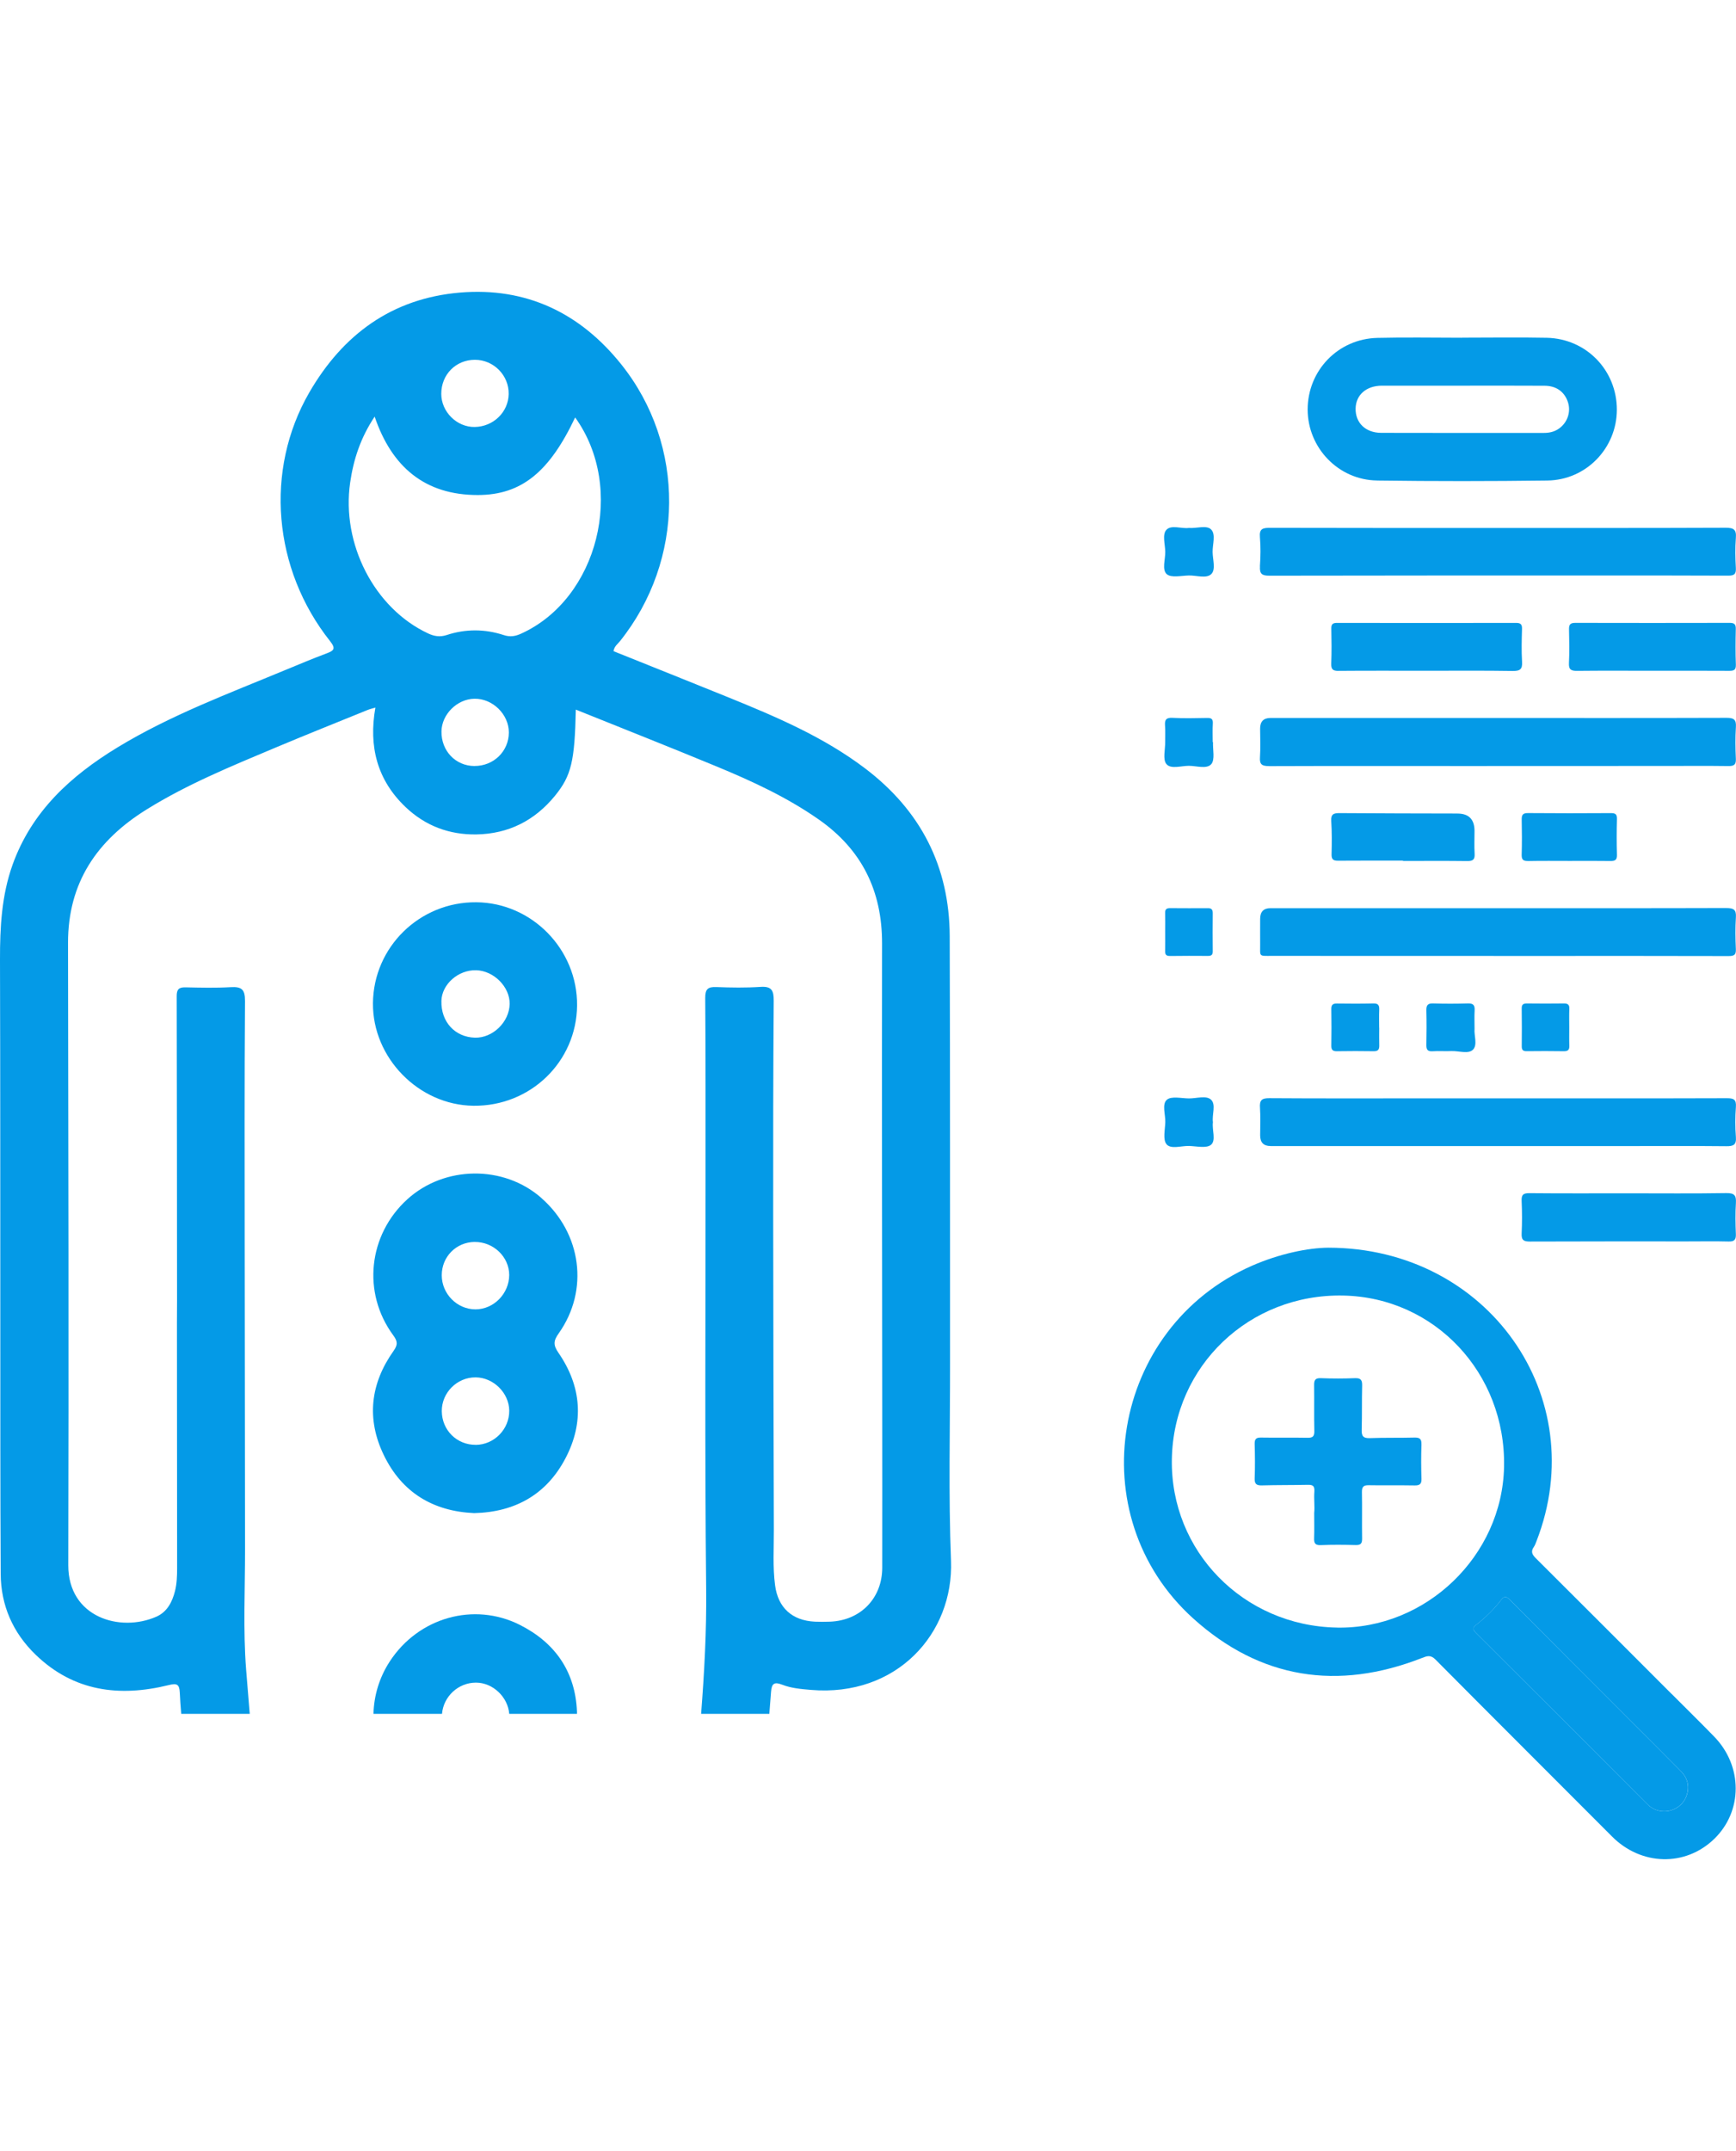 <?xml version="1.0" encoding="UTF-8"?>
<svg id="Capa_2" data-name="Capa 2" xmlns="http://www.w3.org/2000/svg" width="406.951" height="504.147" viewBox="0 0 499.59 450.97">
  <defs>
    <style>
      .cls-1 {
        fill: #049ae7;
      }
    </style>
  </defs>
  <g id="Capa_1-2" data-name="Capa 1">
    <g>
      <path class="cls-1" d="m469.62,411.51c-11.69-11.7-23.4-23.39-35.06-35.13-1.05-1.06-1.62-1.27-2.63.05-2.04,2.68-4.47,5.01-7.11,7.09-1.11.87-1.04,1.36-.09,2.3,16.47,16.42,32.91,32.86,49.34,49.31,1.34,1.34,2.93,2.02,4.81,2.05,2.65.03,5.13-1.51,6.21-3.85,1.21-2.64.82-5.45-1.26-7.57-4.7-4.79-9.47-9.51-14.22-14.25Z"/>
      <path class="cls-1" d="m481.06,403.42c-13.03-13.03-26.05-26.08-39.11-39.08-1.05-1.05-1.46-1.92-.54-3.22.35-.5.55-1.12.78-1.7,16.11-41.48-13.98-84.37-59.91-84.4-5.8.04-14.04,1.71-21.98,5.19-40.54,17.82-49.76,71.83-16.91,101.49,19.29,17.41,41.59,20.85,65.82,11.37,1.42-.55,2.46-1,3.88.43,16.89,17.03,33.9,33.95,50.83,50.94,8.38,8.41,21.1,8.75,29.42.67,8.22-7.98,8.23-20.94-.04-29.43-4.03-4.14-8.15-8.18-12.23-12.27Zm-96.41-19.1c-26.86-.52-47.89-22.02-47.41-48.49.48-26.77,22.29-47.58,49.31-47.04,26.33.52,46.81,22.31,46.29,49.25-.5,25.66-22.49,46.79-48.18,46.29Zm100.45,49.02c-1.07,2.34-3.56,3.88-6.21,3.85-1.88-.03-3.47-.71-4.81-2.05-16.44-16.45-32.87-32.9-49.34-49.31-.95-.94-1.01-1.43.09-2.3,2.64-2.08,5.07-4.41,7.11-7.09,1-1.32,1.58-1.1,2.63-.05,11.66,11.74,23.37,23.42,35.06,35.13,4.74,4.75,9.51,9.47,14.22,14.25,2.08,2.12,2.47,4.93,1.26,7.57Z"/>
      <path class="cls-1" d="m396.3,54.29c16.33.22,32.66.21,48.99,0,11.21-.14,19.99-9.33,20.01-20.37.02-11.33-8.79-20.47-20.19-20.7-8.12-.16-16.24-.03-24.37-.03v.02c-8.13,0-16.25-.16-24.38.04-11.31.28-20.04,9.4-20.04,20.6,0,10.99,8.81,20.28,19.97,20.43Zm1.41-27.29c7.73-.01,15.46,0,23.18,0,7.88,0,15.77-.03,23.65.02,3.4.02,5.76,1.79,6.71,4.8.86,2.74-.16,5.75-2.53,7.47-1.32.96-2.81,1.3-4.41,1.3-15.61,0-31.22.03-46.84-.02-4.53-.02-7.44-2.92-7.35-7.02.09-3.93,3.1-6.54,7.57-6.55Z"/>
      <path class="cls-1" d="m365.23,136.46c18.98-.07,37.96-.03,56.94-.03,19.22,0,38.44-.01,57.66-.02,5.86,0,11.72-.05,17.58.03,1.57.02,2.22-.36,2.14-2.07-.14-3.04-.19-6.1.01-9.14.15-2.2-.62-2.67-2.7-2.66-21.88.07-43.75.04-65.63.04-2.19,0-4.38,0-6.56,0-19.69,0-39.38,0-59.06,0q-2.98,0-2.97,3.07c0,2.73.15,5.48-.04,8.2-.16,2.15.62,2.58,2.63,2.57Z"/>
      <path class="cls-1" d="m496.82,177.29c-21.94.07-43.89.04-65.83.04-21.79,0-43.58,0-65.36,0q-2.98,0-2.98,3.07c0,2.42-.02,4.84,0,7.26.03,3.71-.51,3.4,3.36,3.4,25.3.01,50.59.02,75.89.02,18.51,0,37.02-.03,55.52.03,1.6,0,2.21-.29,2.13-2.01-.14-3.04-.19-6.1.01-9.13.15-2.23-.66-2.68-2.74-2.67Z"/>
      <path class="cls-1" d="m362.6,78.98c-.15,2.19.6,2.7,2.72,2.69,31.26-.07,62.51-.05,93.77-.05,12.73,0,25.47-.03,38.2.04,1.7,0,2.36-.35,2.26-2.18-.16-2.88-.23-5.79,0-8.66.2-2.41-.59-2.95-2.93-2.94-21.79.09-43.59.06-65.38.06-21.96,0-43.92.02-65.87-.04-2.01,0-2.98.31-2.79,2.64.23,2.79.2,5.63,0,8.43Z"/>
      <path class="cls-1" d="m365.62,245.78c34.83,0,69.66,0,104.49,0,8.9,0,17.8-.05,26.69.04,2.02.02,2.93-.35,2.76-2.63-.22-2.87-.22-5.79,0-8.66.16-2.19-.65-2.53-2.63-2.52-21.94.07-43.88.04-65.81.04-7.42,0-14.84,0-22.26,0-14.53,0-29.05.05-43.58-.05-2.21-.02-2.83.63-2.68,2.75.18,2.64.05,5.31.05,7.96q0,3.06,2.98,3.06Z"/>
      <path class="cls-1" d="m496.79,259.31c-9.37.15-18.75.06-28.12.06-9.52,0-19.04.05-28.56-.04-1.78-.02-2.29.49-2.21,2.24.14,3.12.15,6.25,0,9.37-.1,1.92.62,2.32,2.4,2.31,15.15-.06,30.31-.04,45.46-.04,3.91,0,7.81-.07,11.72.03,1.65.04,2.14-.54,2.07-2.15-.12-2.96-.18-5.94.01-8.9.14-2.2-.42-2.92-2.76-2.88Z"/>
      <path class="cls-1" d="m385.2,109.05c8.44-.07,16.87-.03,25.31-.03h0c8.28,0,16.56-.07,24.84.06,2.15.03,2.81-.54,2.67-2.69-.19-3.11-.1-6.25-.01-9.37.04-1.31-.34-1.77-1.7-1.77-17.19.03-34.37.03-51.56,0-1.21,0-1.64.38-1.62,1.61.07,3.36.11,6.72-.02,10.08-.06,1.64.44,2.13,2.08,2.12Z"/>
      <path class="cls-1" d="m453.89,109.05c7.18-.08,14.35-.03,21.53-.03,7.41,0,14.82-.03,22.23.02,1.33,0,1.95-.23,1.9-1.78-.13-3.43-.1-6.86-.02-10.3.03-1.36-.47-1.72-1.76-1.72-14.82.03-29.64.04-44.47,0-1.54,0-1.79.62-1.76,1.95.07,3.2.15,6.4-.02,9.59-.11,1.95.65,2.29,2.37,2.27Z"/>
      <path class="cls-1" d="m419.46,150.1c-11.31-.03-22.61-.03-33.92-.12-1.72-.01-2.55.26-2.43,2.26.2,3.19.17,6.39.09,9.59-.04,1.47.49,1.86,1.88,1.85,6.24-.05,12.47-.02,18.71-.02,0,.03,0,.06,0,.09,6.16,0,12.32-.05,18.48.03,1.64.02,2.2-.47,2.1-2.11-.13-2.18-.03-4.37-.03-6.55q0-5-4.89-5.01Z"/>
      <path class="cls-1" d="m439.77,163.77c3.98-.08,7.96-.03,11.94-.03,3.9,0,7.8-.04,11.7.02,1.34.02,1.97-.26,1.92-1.79-.1-3.43-.09-6.87,0-10.3.04-1.36-.45-1.7-1.74-1.69-7.96.05-15.92.06-23.87-.01-1.5-.01-1.83.54-1.8,1.9.07,3.35.09,6.71-.01,10.06-.04,1.47.46,1.86,1.87,1.83Z"/>
      <path class="cls-1" d="m412.29,218.5c1.78-.12,3.58.04,5.37-.05,2.15-.1,4.93.96,6.27-.44,1.33-1.39.23-4.16.42-5.94,0-2.01-.08-3.64.02-5.27.09-1.46-.31-2.11-1.92-2.06-3.34.1-6.7.11-10.04,0-1.62-.05-1.97.62-1.93,2.06.08,3.27.07,6.54,0,9.81-.03,1.36.3,2,1.82,1.89Z"/>
      <path class="cls-1" d="m335.67,135.86c1.26,1.54,4.23.51,6.45.51,2.22,0,5.18,1.02,6.47-.49,1.11-1.3.4-4.15.5-6.32-.03,0-.06,0-.09,0,0-1.79-.08-3.59.03-5.37.07-1.26-.39-1.61-1.59-1.59-3.35.06-6.71.15-10.05-.03-1.89-.1-2.23.65-2.11,2.27.12,1.55.01,3.11.04,4.67.03,2.18-.74,5.03.35,6.35Z"/>
      <path class="cls-1" d="m336.62,191.09c3.66-.05,7.33-.05,10.99-.02.98,0,1.41-.27,1.4-1.32-.04-3.66-.04-7.33,0-10.99,0-.97-.33-1.43-1.34-1.43-3.66.02-7.33.02-10.99-.01-1,0-1.4.37-1.37,1.37.05,1.79.01,3.59.01,5.38,0,1.87.03,3.74-.01,5.61-.02.97.26,1.41,1.32,1.4Z"/>
      <path class="cls-1" d="m335.8,81.24c1.25,1.1,4.15.42,6.31.37,2.23-.06,5.1.99,6.51-.44,1.29-1.31.38-4.15.35-6.31-.03-2.23.98-5.1-.45-6.51-1.32-1.3-4.16-.23-6.4-.42-2.14.28-5.02-.96-6.43.52-1.27,1.34-.39,4.16-.35,6.32.04,2.23-1.01,5.19.45,6.48Z"/>
      <path class="cls-1" d="m384.79,218.49c3.51-.05,7.02-.06,10.52,0,1.24.02,1.65-.46,1.62-1.64-.05-1.71-.01-3.43-.01-5.14h-.02c0-1.72-.05-3.43.02-5.14.05-1.23-.24-1.86-1.66-1.82-3.51.08-7.02.07-10.52.02-1.21-.02-1.63.4-1.61,1.62.06,3.51.06,7.02,0,10.52-.02,1.26.48,1.6,1.66,1.59Z"/>
      <path class="cls-1" d="m450.01,204.75c-3.5.05-7.01.04-10.51,0-1.01,0-1.6.18-1.58,1.39.06,3.66.04,7.32.01,10.98,0,1,.38,1.37,1.38,1.36,3.58-.04,7.16-.05,10.74.01,1.25.02,1.63-.47,1.58-1.65-.07-1.71-.02-3.42-.02-5.14,0-1.79-.06-3.58.02-5.37.06-1.25-.45-1.6-1.63-1.58Z"/>
      <path class="cls-1" d="m335.7,245.26c1.27,1.5,4.24.43,6.47.49,2.17.06,5.05.75,6.34-.34,1.51-1.28.25-4.26.55-6.48-.32-2.22.96-5.1-.56-6.51-1.37-1.27-4.18-.33-6.35-.35-2.17-.02-5.05-.72-6.33.37-1.5,1.28-.4,4.25-.47,6.48-.07,2.17-.74,5.04.36,6.33Z"/>
      <path class="cls-1" d="m409.07,331.63c.05-1.57-.49-2.02-2-1.98-4.29.11-8.59,0-12.88.16-1.95.07-2.37-.66-2.32-2.43.13-4.21.02-8.43.13-12.64.04-1.56-.32-2.25-2.06-2.18-3.27.13-6.56.13-9.84,0-1.66-.07-1.94.64-1.92,2.06.06,4.37-.04,8.75.06,13.12.04,1.57-.45,2.01-1.98,1.97-4.45-.09-8.9.02-13.35-.06-1.46-.03-1.87.46-1.84,1.87.09,3.28.13,6.56,0,9.84-.07,1.72.58,2.09,2.14,2.05,4.29-.12,8.58-.07,12.87-.16,1.44-.03,2.32.03,2.17,1.96-.17,2.16.15,4.36-.05,6.13,0,2.68.06,4.95-.02,7.21-.05,1.42.23,2.12,1.9,2.05,3.35-.14,6.72-.11,10.07-.02,1.47.04,1.86-.49,1.84-1.89-.07-4.45.04-8.9-.05-13.35-.03-1.58.51-2.01,2.02-1.98,4.37.08,8.75-.02,13.12.06,1.47.03,2.05-.37,2-1.94-.11-3.28-.12-6.56,0-9.84Z"/>
      <g>
        <path class="cls-1" d="m225.16,400.77c2.6,1.02,5.41,1.24,8.2,1.48,24.65,2.1,41.14-16.22,40.32-37.19-.74-18.93-.25-37.9-.27-56.86-.03-40.93.04-81.87-.1-122.8-.07-20.05-8.34-36.14-24.34-48.28-12.03-9.12-25.77-14.93-39.61-20.55-10.93-4.43-21.88-8.8-32.8-13.18.21-1.42,1.21-2.07,1.88-2.91,18.59-23.25,18.95-56.32.38-79.57C167.01,6.11,151.45-1.42,132.29.22c-19.53,1.67-33.66,12.1-43.29,28.75-12.9,22.32-10.46,50.78,5.98,71.52,1.7,2.15,1.16,2.73-.98,3.53-3.96,1.49-7.87,3.12-11.78,4.74-16.44,6.84-33.18,13.04-48.48,22.36-13.44,8.19-24.63,18.4-30.12,33.71C.45,173.7-.02,182.89,0,192.19c.1,34.46.07,68.92.09,103.38.02,24.43-.03,48.85.11,73.28.05,9.11,3.52,16.98,10.08,23.3,10.94,10.56,24.06,12.21,38.22,8.73,2.37-.58,3.13-.32,3.24,2.17.09,2.03.24,4.06.41,6.09h19.72c-.35-4.24-.71-8.47-1.04-12.71-.9-11.53-.29-23.18-.31-34.78-.05-29.45-.08-58.9-.1-88.35-.01-23.09-.08-46.18.09-69.27.02-3.38-1.03-4.15-4.13-3.97-4.34.25-8.7.14-13.05.05-1.88-.04-2.49.63-2.48,2.53.07,29.23.08,58.45.1,87.68,0,2.11-.03,4.22-.03,6.33.01,23.52.02,47.05.05,70.57,0,2.24-.07,4.47-.62,6.64-.8,3.13-2.27,5.97-5.34,7.32-10.41,4.6-25.4.23-25.36-14.82.15-59.67.03-119.34-.07-179.02-.03-17.33,8.32-29.53,22.6-38.4,11.8-7.34,24.6-12.54,37.33-17.9,8.73-3.67,17.52-7.17,26.29-10.74.59-.24,1.23-.38,2.23-.69-1.98,11.2.51,20.85,8.68,28.63,5.68,5.4,12.57,8,20.38,7.87,9.24-.15,16.8-3.98,22.63-11.13,4.7-5.77,5.67-9.91,5.99-24.78,13.6,5.48,27.17,10.83,40.64,16.41,10.19,4.22,20.2,8.85,29.3,15.22,12.39,8.68,18.21,20.55,18.19,35.63-.07,44.84.02,89.67.05,134.51,0,15.05.03,30.11,0,45.16-.02,8.77-6.25,15.16-15.04,15.49-1.45.05-2.9.06-4.35,0-6.52-.32-10.58-3.98-11.44-10.42-.71-5.31-.34-10.67-.36-16-.09-30.34-.17-60.67-.19-91.01-.02-20.41,0-40.82.15-61.22.02-2.94-.58-4.21-3.8-3.99-4.22.28-8.48.21-12.71.05-2.45-.1-3.22.6-3.2,3.16.13,17.06.08,34.12.09,51.18.02,39.6-.24,79.21.18,118.8.13,12.04-.53,24.02-1.45,35.97h19.63c.16-2.1.34-4.2.49-6.31.17-2.46.96-2.96,3.24-2.06ZM136.67,19.55c5.4,0,9.81,4.48,9.72,9.85-.09,5.21-4.41,9.4-9.78,9.48-5.15.08-9.62-4.36-9.62-9.54,0-5.55,4.2-9.79,9.69-9.79Zm-.14,116.88c-5.43-.03-9.56-4.36-9.48-9.95.06-4.93,4.51-9.33,9.49-9.41,5.25-.08,9.92,4.52,9.9,9.74-.03,5.4-4.4,9.65-9.91,9.61Zm13.52-38.12c-1.69.77-3.17,1.07-5.06.45-5.43-1.78-10.98-1.81-16.43-.02-1.96.64-3.59.37-5.39-.47-15.43-7.22-24.96-25.74-22.4-43.41.97-6.7,3.03-12.93,7.05-18.96,4.91,14.49,14.48,22.58,29.69,22.56,12.57-.01,20.61-6.66,28.01-22.32,14.63,20.31,6.58,52.11-15.47,62.17Z"/>
        <path class="cls-1" d="m149.6,383.54c-13.23-6.65-29.21-2.14-37.46,10.57-3.02,4.65-4.53,9.85-4.66,15.03h19.72c.43-5.01,4.68-8.99,9.79-8.98,4.86.01,9.17,4.14,9.56,8.98h19.49c0-.22,0-.43,0-.65-.46-11.47-6.29-19.84-16.45-24.95Z"/>
        <path class="cls-1" d="m155.8,260.71c-10.84-9.53-27.88-9.35-38.6.4-11.23,10.22-13.02,26.89-4.05,39.09,1.26,1.71,1.4,2.7.12,4.5-6.67,9.4-7.87,19.55-2.82,29.99,5.23,10.82,14.23,16.17,26.02,16.7,11.88-.3,20.84-5.44,26.26-15.77,5.43-10.34,4.63-20.72-2.01-30.35-1.56-2.26-1.46-3.45.08-5.62,8.78-12.4,6.58-28.76-5.01-38.93Zm-19.21,12.66c5.41-.06,9.96,4.3,9.95,9.52-.02,5.35-4.46,9.87-9.71,9.87-5.29,0-9.71-4.47-9.7-9.82,0-5.33,4.14-9.51,9.46-9.58Zm.32,58.37c-5.44.03-9.72-4.2-9.77-9.67-.05-5.33,4.39-9.78,9.74-9.74,5.12.03,9.61,4.47,9.67,9.55.06,5.35-4.31,9.83-9.64,9.87Z"/>
        <path class="cls-1" d="m136.26,234.18c16.39.19,29.66-12.66,29.81-28.85.15-16.13-12.99-29.57-29.02-29.7-16.27-.13-29.57,12.87-29.72,29.03-.14,15.75,13.18,29.34,28.93,29.52Zm.75-38.99c5.08.12,9.73,4.79,9.66,9.68-.08,5.21-4.87,9.86-9.99,9.72-5.78-.16-9.81-4.58-9.65-10.59.13-4.78,4.83-8.94,9.98-8.81Z"/>
      </g>
    </g>
  </g>
</svg>
